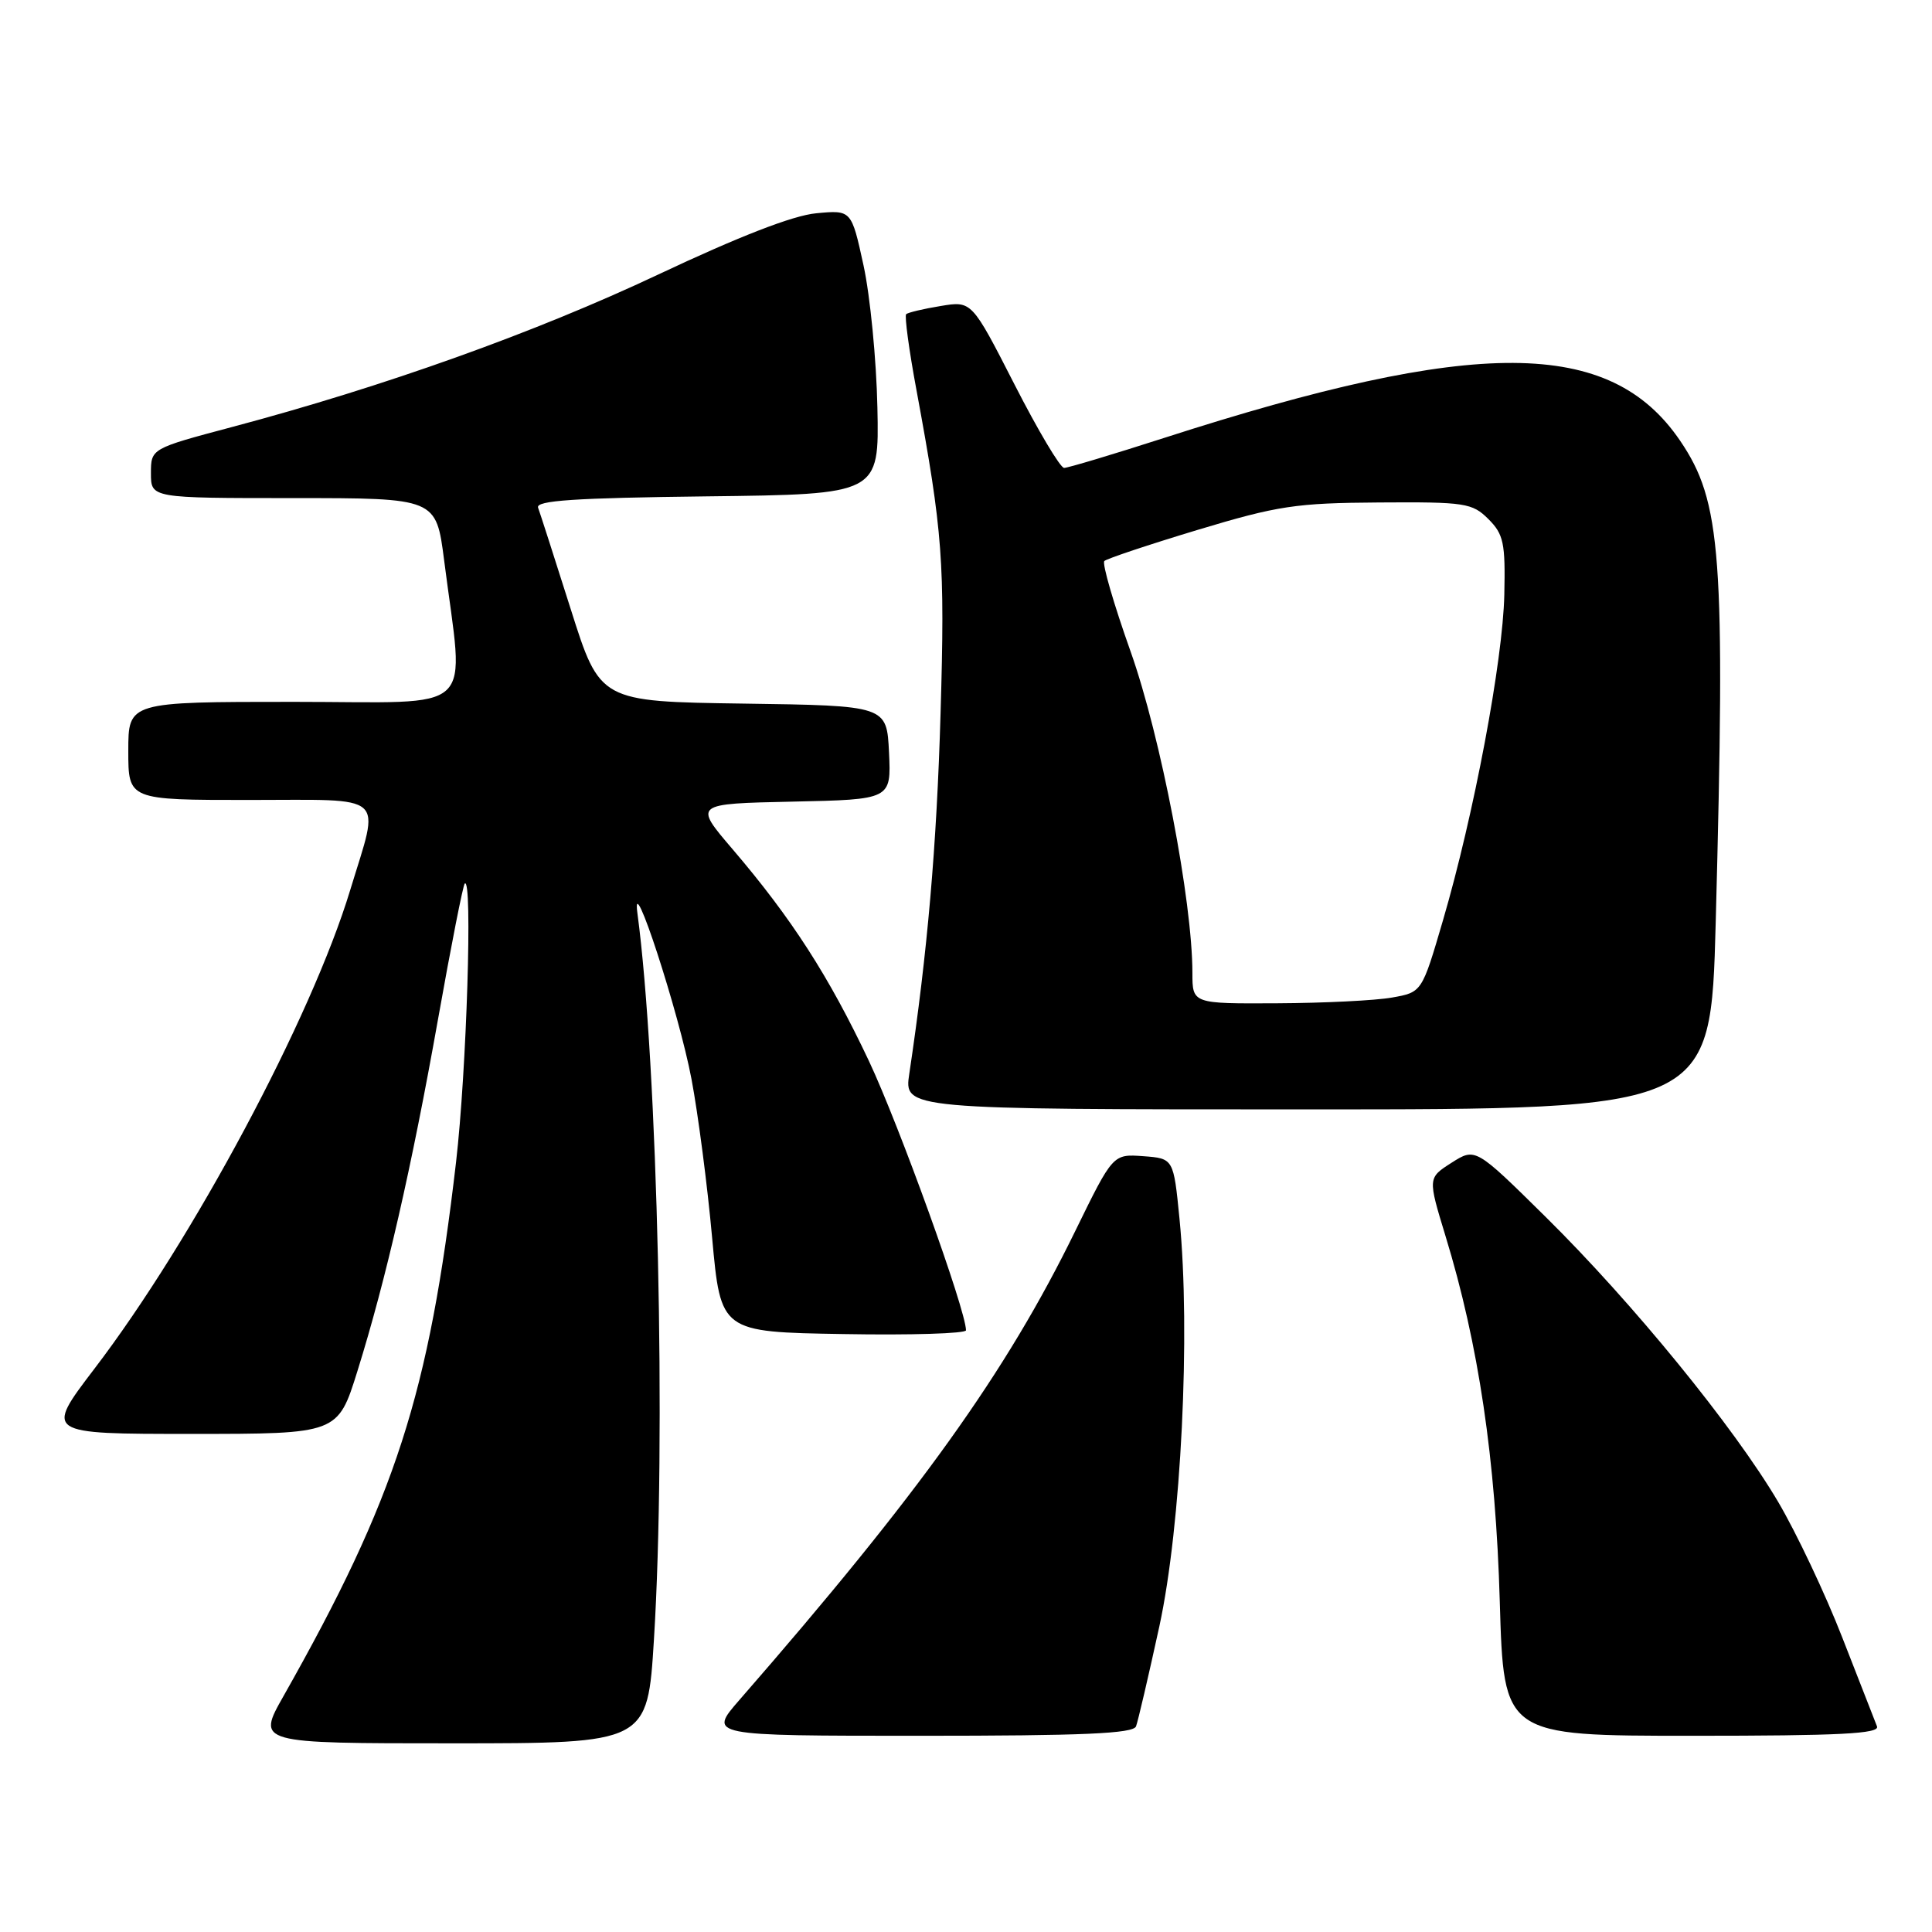 <?xml version="1.0" encoding="UTF-8" standalone="no"?>
<!DOCTYPE svg PUBLIC "-//W3C//DTD SVG 1.1//EN" "http://www.w3.org/Graphics/SVG/1.1/DTD/svg11.dtd" >
<svg xmlns="http://www.w3.org/2000/svg" xmlns:xlink="http://www.w3.org/1999/xlink" version="1.1" viewBox="0 0 256 256">
 <g >
 <path fill="currentColor"
d=" M 86.65 217.25 C 88.29 190.83 87.15 141.07 84.46 121.00 C 83.61 114.70 89.98 134.23 91.63 143.00 C 92.51 147.67 93.74 157.12 94.36 164.00 C 95.50 176.50 95.50 176.50 111.75 176.77 C 120.69 176.93 128.00 176.70 128.00 176.27 C 127.98 173.59 119.16 149.13 115.13 140.57 C 109.82 129.33 104.90 121.69 97.05 112.50 C 91.92 106.50 91.92 106.50 105.01 106.22 C 118.09 105.94 118.09 105.94 117.80 99.72 C 117.50 93.50 117.50 93.50 98.50 93.23 C 79.50 92.96 79.50 92.96 75.63 80.73 C 73.50 74.00 71.55 67.95 71.30 67.27 C 70.95 66.32 76.11 65.98 93.67 65.77 C 116.50 65.50 116.50 65.50 116.26 54.00 C 116.13 47.67 115.30 39.20 114.42 35.16 C 112.82 27.82 112.82 27.82 108.16 28.26 C 105.09 28.54 97.94 31.32 87.21 36.38 C 70.90 44.07 50.92 51.22 30.75 56.58 C 20.00 59.44 20.00 59.44 20.00 62.72 C 20.00 66.00 20.00 66.00 38.90 66.00 C 57.79 66.00 57.79 66.00 58.85 74.25 C 61.50 95.07 63.70 93.00 38.95 93.00 C 17.00 93.00 17.00 93.00 17.00 99.50 C 17.00 106.00 17.00 106.00 33.00 106.00 C 51.57 106.00 50.36 104.92 46.40 117.95 C 41.26 134.90 25.56 164.27 12.50 181.38 C 5.93 190.00 5.93 190.00 25.35 190.00 C 44.76 190.00 44.76 190.00 47.36 181.68 C 51.16 169.50 54.53 154.77 58.05 135.00 C 59.76 125.38 61.35 117.31 61.58 117.08 C 62.64 116.02 61.83 141.91 60.43 153.98 C 56.84 184.82 52.44 198.45 37.56 224.75 C 34.02 231.00 34.02 231.00 59.91 231.00 C 85.80 231.00 85.80 231.00 86.65 217.25 Z  M 150.53 228.75 C 150.79 228.06 152.18 222.10 153.62 215.50 C 156.51 202.18 157.78 176.57 156.29 161.50 C 155.50 153.50 155.50 153.50 151.48 153.20 C 147.47 152.91 147.47 152.91 142.48 163.11 C 133.35 181.81 121.85 197.87 97.98 225.25 C 93.84 230.00 93.84 230.00 121.95 230.00 C 143.52 230.00 150.17 229.71 150.53 228.75 Z  M 248.71 228.75 C 248.43 228.06 246.37 222.78 244.12 217.00 C 241.87 211.22 238.04 203.12 235.61 199.00 C 229.74 189.06 216.37 172.67 204.84 161.28 C 195.50 152.06 195.50 152.06 192.34 154.07 C 189.19 156.08 189.19 156.08 191.54 163.79 C 195.92 178.10 198.19 193.38 198.73 212.25 C 199.25 230.00 199.25 230.00 224.23 230.00 C 243.82 230.00 249.11 229.73 248.71 228.75 Z  M 227.34 122.25 C 228.63 73.55 228.11 66.47 222.62 58.39 C 213.35 44.76 195.69 44.67 154.21 58.04 C 147.44 60.22 141.50 62.00 141.00 62.00 C 140.49 62.00 137.53 57.02 134.42 50.93 C 128.76 39.86 128.76 39.86 124.63 40.55 C 122.36 40.92 120.31 41.41 120.07 41.63 C 119.84 41.85 120.45 46.41 121.45 51.76 C 124.92 70.52 125.22 74.48 124.63 94.50 C 124.12 112.11 122.89 126.24 120.49 142.25 C 119.77 147.00 119.77 147.00 173.23 147.00 C 226.68 147.00 226.68 147.00 227.34 122.25 Z  M 158.00 128.92 C 158.00 119.41 153.80 97.57 149.81 86.33 C 147.58 80.05 146.01 74.65 146.33 74.34 C 146.64 74.03 152.21 72.17 158.70 70.21 C 169.32 67.01 171.72 66.65 182.72 66.58 C 194.16 66.50 195.08 66.65 197.22 68.78 C 199.24 70.80 199.48 71.95 199.33 78.78 C 199.14 87.57 195.30 107.97 191.19 121.99 C 188.41 131.48 188.41 131.48 184.45 132.18 C 182.28 132.57 175.44 132.91 169.25 132.94 C 158.00 133.00 158.00 133.00 158.00 128.92 Z "/>
</g>
</svg>